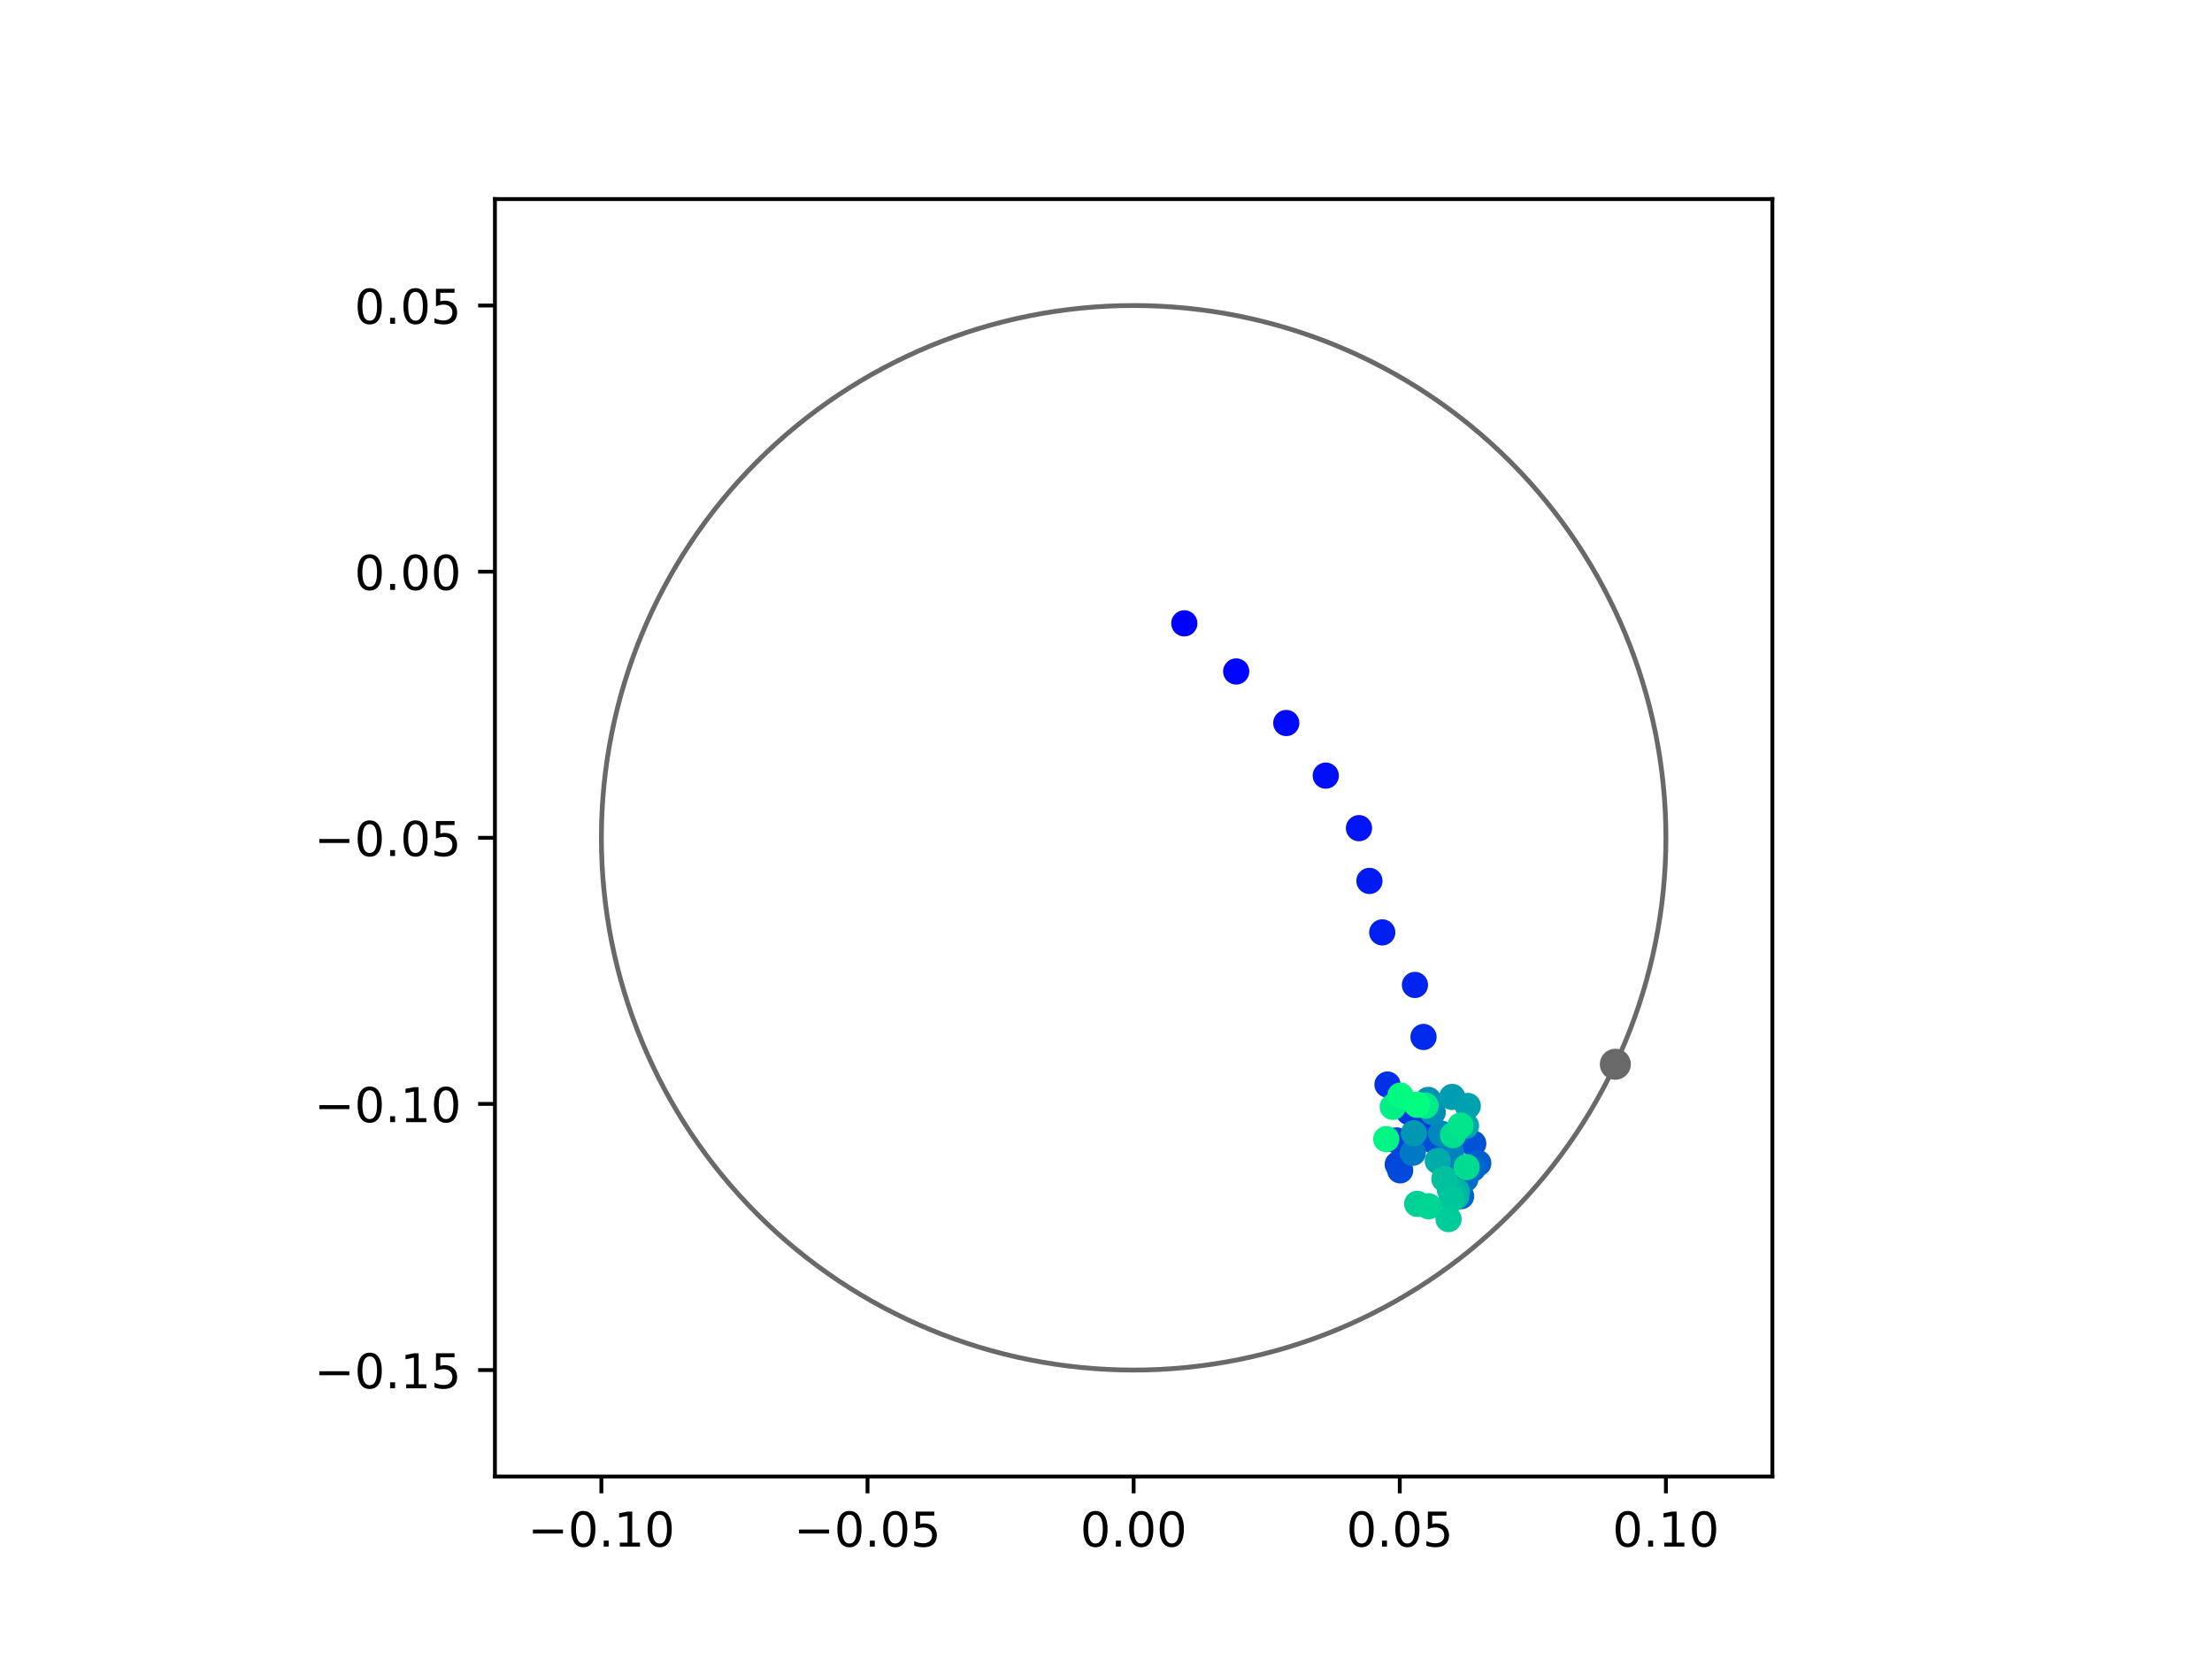 <?xml version="1.0" encoding="utf-8" standalone="no"?>
<!DOCTYPE svg PUBLIC "-//W3C//DTD SVG 1.1//EN"
  "http://www.w3.org/Graphics/SVG/1.1/DTD/svg11.dtd">
<!-- Created with matplotlib (https://matplotlib.org/) -->
<svg height="345.6pt" version="1.1" viewBox="0 0 460.8 345.6" width="460.8pt" xmlns="http://www.w3.org/2000/svg" xmlns:xlink="http://www.w3.org/1999/xlink">
 <defs>
  <style type="text/css">
*{stroke-linecap:butt;stroke-linejoin:round;}
  </style>
 </defs>
 <g id="figure_1">
  <g id="patch_1">
   <path d="M 0 345.6 
L 460.8 345.6 
L 460.8 0 
L 0 0 
z
" style="fill:#ffffff;"/>
  </g>
  <g id="axes_1">
   <g id="patch_2">
    <path d="M 103.104 307.584 
L 369.216 307.584 
L 369.216 41.472 
L 103.104 41.472 
z
" style="fill:#ffffff;"/>
   </g>
   <g id="PathCollection_1">
    <defs>
     <path d="M 0 2.236 
C 0.593 2.236 1.162 2 1.581 1.581 
C 2 1.162 2.236 0.593 2.236 0 
C 2.236 -0.593 2 -1.162 1.581 -1.581 
C 1.162 -2 0.593 -2.236 0 -2.236 
C -0.593 -2.236 -1.162 -2 -1.581 -1.581 
C -2 -1.162 -2.236 -0.593 -2.236 0 
C -2.236 0.593 -2 1.162 -1.581 1.581 
C -1.162 2 -0.593 2.236 0 2.236 
z
" id="C0_0_6fe2445fef"/>
    </defs>
    <g clip-path="url(#pa0d8e580ff)">
     <use style="fill:#0000ff;stroke:#0000ff;" x="246.713" xlink:href="#C0_0_6fe2445fef" y="129.852"/>
    </g>
    <g clip-path="url(#pa0d8e580ff)">
     <use style="fill:#0005fc;stroke:#0005fc;" x="257.523" xlink:href="#C0_0_6fe2445fef" y="139.876"/>
    </g>
    <g clip-path="url(#pa0d8e580ff)">
     <use style="fill:#000afa;stroke:#000afa;" x="267.953" xlink:href="#C0_0_6fe2445fef" y="150.616"/>
    </g>
    <g clip-path="url(#pa0d8e580ff)">
     <use style="fill:#000ff8;stroke:#000ff8;" x="276.181" xlink:href="#C0_0_6fe2445fef" y="161.578"/>
    </g>
    <g clip-path="url(#pa0d8e580ff)">
     <use style="fill:#0014f5;stroke:#0014f5;" x="283.102" xlink:href="#C0_0_6fe2445fef" y="172.521"/>
    </g>
    <g clip-path="url(#pa0d8e580ff)">
     <use style="fill:#001af2;stroke:#001af2;" x="285.277" xlink:href="#C0_0_6fe2445fef" y="183.513"/>
    </g>
    <g clip-path="url(#pa0d8e580ff)">
     <use style="fill:#001ff0;stroke:#001ff0;" x="287.947" xlink:href="#C0_0_6fe2445fef" y="194.233"/>
    </g>
    <g clip-path="url(#pa0d8e580ff)">
     <use style="fill:#0024ed;stroke:#0024ed;" x="294.759" xlink:href="#C0_0_6fe2445fef" y="205.182"/>
    </g>
    <g clip-path="url(#pa0d8e580ff)">
     <use style="fill:#0029eb;stroke:#0029eb;" x="296.543" xlink:href="#C0_0_6fe2445fef" y="216.019"/>
    </g>
    <g clip-path="url(#pa0d8e580ff)">
     <use style="fill:#002fe8;stroke:#002fe8;" x="289.042" xlink:href="#C0_0_6fe2445fef" y="225.933"/>
    </g>
    <g clip-path="url(#pa0d8e580ff)">
     <use style="fill:#0034e5;stroke:#0034e5;" x="296.007" xlink:href="#C0_0_6fe2445fef" y="233.076"/>
    </g>
    <g clip-path="url(#pa0d8e580ff)">
     <use style="fill:#0039e2;stroke:#0039e2;" x="293.542" xlink:href="#C0_0_6fe2445fef" y="231.692"/>
    </g>
    <g clip-path="url(#pa0d8e580ff)">
     <use style="fill:#003ee0;stroke:#003ee0;" x="290.901" xlink:href="#C0_0_6fe2445fef" y="237.576"/>
    </g>
    <g clip-path="url(#pa0d8e580ff)">
     <use style="fill:#0043de;stroke:#0043de;" x="291.173" xlink:href="#C0_0_6fe2445fef" y="242.562"/>
    </g>
    <g clip-path="url(#pa0d8e580ff)">
     <use style="fill:#0049db;stroke:#0049db;" x="291.679" xlink:href="#C0_0_6fe2445fef" y="243.805"/>
    </g>
    <g clip-path="url(#pa0d8e580ff)">
     <use style="fill:#004ed8;stroke:#004ed8;" x="298.198" xlink:href="#C0_0_6fe2445fef" y="237.44"/>
    </g>
    <g clip-path="url(#pa0d8e580ff)">
     <use style="fill:#0053d6;stroke:#0053d6;" x="306.905" xlink:href="#C0_0_6fe2445fef" y="238.227"/>
    </g>
    <g clip-path="url(#pa0d8e580ff)">
     <use style="fill:#0058d3;stroke:#0058d3;" x="301.173" xlink:href="#C0_0_6fe2445fef" y="236.626"/>
    </g>
    <g clip-path="url(#pa0d8e580ff)">
     <use style="fill:#005ed0;stroke:#005ed0;" x="307.956" xlink:href="#C0_0_6fe2445fef" y="242.31"/>
    </g>
    <g clip-path="url(#pa0d8e580ff)">
     <use style="fill:#0063ce;stroke:#0063ce;" x="304.375" xlink:href="#C0_0_6fe2445fef" y="249.191"/>
    </g>
    <g clip-path="url(#pa0d8e580ff)">
     <use style="fill:#0068cb;stroke:#0068cb;" x="306.801" xlink:href="#C0_0_6fe2445fef" y="243.465"/>
    </g>
    <g clip-path="url(#pa0d8e580ff)">
     <use style="fill:#006dc8;stroke:#006dc8;" x="305.257" xlink:href="#C0_0_6fe2445fef" y="245.618"/>
    </g>
    <g clip-path="url(#pa0d8e580ff)">
     <use style="fill:#0072c6;stroke:#0072c6;" x="302.446" xlink:href="#C0_0_6fe2445fef" y="241.456"/>
    </g>
    <g clip-path="url(#pa0d8e580ff)">
     <use style="fill:#0078c3;stroke:#0078c3;" x="294.321" xlink:href="#C0_0_6fe2445fef" y="240.147"/>
    </g>
    <g clip-path="url(#pa0d8e580ff)">
     <use style="fill:#007dc0;stroke:#007dc0;" x="301.294" xlink:href="#C0_0_6fe2445fef" y="244.025"/>
    </g>
    <g clip-path="url(#pa0d8e580ff)">
     <use style="fill:#0082be;stroke:#0082be;" x="302.235" xlink:href="#C0_0_6fe2445fef" y="240.074"/>
    </g>
    <g clip-path="url(#pa0d8e580ff)">
     <use style="fill:#0087bc;stroke:#0087bc;" x="300.222" xlink:href="#C0_0_6fe2445fef" y="236.151"/>
    </g>
    <g clip-path="url(#pa0d8e580ff)">
     <use style="fill:#008db8;stroke:#008db8;" x="298.464" xlink:href="#C0_0_6fe2445fef" y="231.713"/>
    </g>
    <g clip-path="url(#pa0d8e580ff)">
     <use style="fill:#0092b6;stroke:#0092b6;" x="297.536" xlink:href="#C0_0_6fe2445fef" y="229.135"/>
    </g>
    <g clip-path="url(#pa0d8e580ff)">
     <use style="fill:#0097b3;stroke:#0097b3;" x="294.532" xlink:href="#C0_0_6fe2445fef" y="236.064"/>
    </g>
    <g clip-path="url(#pa0d8e580ff)">
     <use style="fill:#009cb1;stroke:#009cb1;" x="302.523" xlink:href="#C0_0_6fe2445fef" y="228.511"/>
    </g>
    <g clip-path="url(#pa0d8e580ff)">
     <use style="fill:#00a1ae;stroke:#00a1ae;" x="305.77" xlink:href="#C0_0_6fe2445fef" y="230.395"/>
    </g>
    <g clip-path="url(#pa0d8e580ff)">
     <use style="fill:#00a7ac;stroke:#00a7ac;" x="305.394" xlink:href="#C0_0_6fe2445fef" y="234.529"/>
    </g>
    <g clip-path="url(#pa0d8e580ff)">
     <use style="fill:#00aca9;stroke:#00aca9;" x="299.515" xlink:href="#C0_0_6fe2445fef" y="241.851"/>
    </g>
    <g clip-path="url(#pa0d8e580ff)">
     <use style="fill:#00b1a6;stroke:#00b1a6;" x="303.479" xlink:href="#C0_0_6fe2445fef" y="248.163"/>
    </g>
    <g clip-path="url(#pa0d8e580ff)">
     <use style="fill:#00b6a4;stroke:#00b6a4;" x="303.338" xlink:href="#C0_0_6fe2445fef" y="249.293"/>
    </g>
    <g clip-path="url(#pa0d8e580ff)">
     <use style="fill:#00bca1;stroke:#00bca1;" x="302.042" xlink:href="#C0_0_6fe2445fef" y="247.844"/>
    </g>
    <g clip-path="url(#pa0d8e580ff)">
     <use style="fill:#00c19e;stroke:#00c19e;" x="300.89" xlink:href="#C0_0_6fe2445fef" y="245.599"/>
    </g>
    <g clip-path="url(#pa0d8e580ff)">
     <use style="fill:#00c69c;stroke:#00c69c;" x="302.433" xlink:href="#C0_0_6fe2445fef" y="249.804"/>
    </g>
    <g clip-path="url(#pa0d8e580ff)">
     <use style="fill:#00cb9a;stroke:#00cb9a;" x="301.758" xlink:href="#C0_0_6fe2445fef" y="253.96"/>
    </g>
    <g clip-path="url(#pa0d8e580ff)">
     <use style="fill:#00d097;stroke:#00d097;" x="295.231" xlink:href="#C0_0_6fe2445fef" y="250.788"/>
    </g>
    <g clip-path="url(#pa0d8e580ff)">
     <use style="fill:#00d694;stroke:#00d694;" x="297.611" xlink:href="#C0_0_6fe2445fef" y="251.284"/>
    </g>
    <g clip-path="url(#pa0d8e580ff)">
     <use style="fill:#00db92;stroke:#00db92;" x="305.529" xlink:href="#C0_0_6fe2445fef" y="243.127"/>
    </g>
    <g clip-path="url(#pa0d8e580ff)">
     <use style="fill:#00e08f;stroke:#00e08f;" x="302.687" xlink:href="#C0_0_6fe2445fef" y="236.472"/>
    </g>
    <g clip-path="url(#pa0d8e580ff)">
     <use style="fill:#00e58c;stroke:#00e58c;" x="304.24" xlink:href="#C0_0_6fe2445fef" y="234.485"/>
    </g>
    <g clip-path="url(#pa0d8e580ff)">
     <use style="fill:#00eb8a;stroke:#00eb8a;" x="296.98" xlink:href="#C0_0_6fe2445fef" y="230.335"/>
    </g>
    <g clip-path="url(#pa0d8e580ff)">
     <use style="fill:#00f087;stroke:#00f087;" x="290.139" xlink:href="#C0_0_6fe2445fef" y="230.577"/>
    </g>
    <g clip-path="url(#pa0d8e580ff)">
     <use style="fill:#00f584;stroke:#00f584;" x="288.784" xlink:href="#C0_0_6fe2445fef" y="237.297"/>
    </g>
    <g clip-path="url(#pa0d8e580ff)">
     <use style="fill:#00fa82;stroke:#00fa82;" x="291.737" xlink:href="#C0_0_6fe2445fef" y="228.234"/>
    </g>
    <g clip-path="url(#pa0d8e580ff)">
     <use style="fill:#00ff80;stroke:#00ff80;" x="295.176" xlink:href="#C0_0_6fe2445fef" y="230.128"/>
    </g>
   </g>
   <g id="PathCollection_2">
    <defs>
     <path d="M 0 2.739 
C 0.726 2.739 1.423 2.45 1.936 1.936 
C 2.45 1.423 2.739 0.726 2.739 0 
C 2.739 -0.726 2.45 -1.423 1.936 -1.936 
C 1.423 -2.45 0.726 -2.739 0 -2.739 
C -0.726 -2.739 -1.423 -2.45 -1.936 -1.936 
C -2.45 -1.423 -2.739 -0.726 -2.739 0 
C -2.739 0.726 -2.45 1.423 -1.936 1.936 
C -1.423 2.45 -0.726 2.739 0 2.739 
z
" id="m23a2246d98" style="stroke:#696969;"/>
    </defs>
    <g clip-path="url(#pa0d8e580ff)">
     <use style="fill:#696969;stroke:#696969;" x="336.504" xlink:href="#m23a2246d98" y="221.703"/>
    </g>
   </g>
   <g id="patch_3">
    <path clip-path="url(#pa0d8e580ff)" d="M 236.16 285.408 
C 265.566 285.408 293.771 273.725 314.564 252.932 
C 335.357 232.139 347.04 203.934 347.04 174.528 
C 347.04 145.122 335.357 116.917 314.564 96.124 
C 293.771 75.331 265.566 63.648 236.16 63.648 
C 206.754 63.648 178.549 75.331 157.756 96.124 
C 136.963 116.917 125.28 145.122 125.28 174.528 
C 125.28 203.934 136.963 232.139 157.756 252.932 
C 178.549 273.725 206.754 285.408 236.16 285.408 
z
" style="fill:none;stroke:#696969;stroke-linejoin:miter;"/>
   </g>
   <g id="matplotlib.axis_1">
    <g id="xtick_1">
     <g id="line2d_1">
      <defs>
       <path d="M 0 0 
L 0 3.5 
" id="m2ea1d46555" style="stroke:#000000;stroke-width:0.8;"/>
      </defs>
      <g>
       <use style="stroke:#000000;stroke-width:0.8;" x="125.28" xlink:href="#m2ea1d46555" y="307.584"/>
      </g>
     </g>
     <g id="text_1">
      <!-- −0.10 -->
      <defs>
       <path d="M 10.594 35.5 
L 73.188 35.5 
L 73.188 27.203 
L 10.594 27.203 
z
" id="DejaVuSans-8722"/>
       <path d="M 31.781 66.406 
Q 24.172 66.406 20.328 58.906 
Q 16.5 51.422 16.5 36.375 
Q 16.5 21.391 20.328 13.891 
Q 24.172 6.391 31.781 6.391 
Q 39.453 6.391 43.281 13.891 
Q 47.125 21.391 47.125 36.375 
Q 47.125 51.422 43.281 58.906 
Q 39.453 66.406 31.781 66.406 
z
M 31.781 74.219 
Q 44.047 74.219 50.516 64.516 
Q 56.984 54.828 56.984 36.375 
Q 56.984 17.969 50.516 8.266 
Q 44.047 -1.422 31.781 -1.422 
Q 19.531 -1.422 13.062 8.266 
Q 6.594 17.969 6.594 36.375 
Q 6.594 54.828 13.062 64.516 
Q 19.531 74.219 31.781 74.219 
z
" id="DejaVuSans-48"/>
       <path d="M 10.688 12.406 
L 21 12.406 
L 21 0 
L 10.688 0 
z
" id="DejaVuSans-46"/>
       <path d="M 12.406 8.297 
L 28.516 8.297 
L 28.516 63.922 
L 10.984 60.406 
L 10.984 69.391 
L 28.422 72.906 
L 38.281 72.906 
L 38.281 8.297 
L 54.391 8.297 
L 54.391 0 
L 12.406 0 
z
" id="DejaVuSans-49"/>
      </defs>
      <g transform="translate(109.957 322.182)scale(0.1 -0.1)">
       <use xlink:href="#DejaVuSans-8722"/>
       <use x="83.789" xlink:href="#DejaVuSans-48"/>
       <use x="147.412" xlink:href="#DejaVuSans-46"/>
       <use x="179.199" xlink:href="#DejaVuSans-49"/>
       <use x="242.822" xlink:href="#DejaVuSans-48"/>
      </g>
     </g>
    </g>
    <g id="xtick_2">
     <g id="line2d_2">
      <g>
       <use style="stroke:#000000;stroke-width:0.8;" x="180.72" xlink:href="#m2ea1d46555" y="307.584"/>
      </g>
     </g>
     <g id="text_2">
      <!-- −0.05 -->
      <defs>
       <path d="M 10.797 72.906 
L 49.516 72.906 
L 49.516 64.594 
L 19.828 64.594 
L 19.828 46.734 
Q 21.969 47.469 24.109 47.828 
Q 26.266 48.188 28.422 48.188 
Q 40.625 48.188 47.75 41.5 
Q 54.891 34.812 54.891 23.391 
Q 54.891 11.625 47.562 5.094 
Q 40.234 -1.422 26.906 -1.422 
Q 22.312 -1.422 17.547 -0.641 
Q 12.797 0.141 7.719 1.703 
L 7.719 11.625 
Q 12.109 9.234 16.797 8.062 
Q 21.484 6.891 26.703 6.891 
Q 35.156 6.891 40.078 11.328 
Q 45.016 15.766 45.016 23.391 
Q 45.016 31 40.078 35.438 
Q 35.156 39.891 26.703 39.891 
Q 22.75 39.891 18.812 39.016 
Q 14.891 38.141 10.797 36.281 
z
" id="DejaVuSans-53"/>
      </defs>
      <g transform="translate(165.397 322.182)scale(0.1 -0.1)">
       <use xlink:href="#DejaVuSans-8722"/>
       <use x="83.789" xlink:href="#DejaVuSans-48"/>
       <use x="147.412" xlink:href="#DejaVuSans-46"/>
       <use x="179.199" xlink:href="#DejaVuSans-48"/>
       <use x="242.822" xlink:href="#DejaVuSans-53"/>
      </g>
     </g>
    </g>
    <g id="xtick_3">
     <g id="line2d_3">
      <g>
       <use style="stroke:#000000;stroke-width:0.8;" x="236.16" xlink:href="#m2ea1d46555" y="307.584"/>
      </g>
     </g>
     <g id="text_3">
      <!-- 0.00 -->
      <g transform="translate(225.027 322.182)scale(0.1 -0.1)">
       <use xlink:href="#DejaVuSans-48"/>
       <use x="63.623" xlink:href="#DejaVuSans-46"/>
       <use x="95.41" xlink:href="#DejaVuSans-48"/>
       <use x="159.033" xlink:href="#DejaVuSans-48"/>
      </g>
     </g>
    </g>
    <g id="xtick_4">
     <g id="line2d_4">
      <g>
       <use style="stroke:#000000;stroke-width:0.8;" x="291.6" xlink:href="#m2ea1d46555" y="307.584"/>
      </g>
     </g>
     <g id="text_4">
      <!-- 0.05 -->
      <g transform="translate(280.467 322.182)scale(0.1 -0.1)">
       <use xlink:href="#DejaVuSans-48"/>
       <use x="63.623" xlink:href="#DejaVuSans-46"/>
       <use x="95.41" xlink:href="#DejaVuSans-48"/>
       <use x="159.033" xlink:href="#DejaVuSans-53"/>
      </g>
     </g>
    </g>
    <g id="xtick_5">
     <g id="line2d_5">
      <g>
       <use style="stroke:#000000;stroke-width:0.8;" x="347.04" xlink:href="#m2ea1d46555" y="307.584"/>
      </g>
     </g>
     <g id="text_5">
      <!-- 0.10 -->
      <g transform="translate(335.907 322.182)scale(0.1 -0.1)">
       <use xlink:href="#DejaVuSans-48"/>
       <use x="63.623" xlink:href="#DejaVuSans-46"/>
       <use x="95.41" xlink:href="#DejaVuSans-49"/>
       <use x="159.033" xlink:href="#DejaVuSans-48"/>
      </g>
     </g>
    </g>
   </g>
   <g id="matplotlib.axis_2">
    <g id="ytick_1">
     <g id="line2d_6">
      <defs>
       <path d="M 0 0 
L -3.5 0 
" id="mf21848b0db" style="stroke:#000000;stroke-width:0.8;"/>
      </defs>
      <g>
       <use style="stroke:#000000;stroke-width:0.8;" x="103.104" xlink:href="#mf21848b0db" y="285.408"/>
      </g>
     </g>
     <g id="text_6">
      <!-- −0.15 -->
      <g transform="translate(65.459 289.207)scale(0.1 -0.1)">
       <use xlink:href="#DejaVuSans-8722"/>
       <use x="83.789" xlink:href="#DejaVuSans-48"/>
       <use x="147.412" xlink:href="#DejaVuSans-46"/>
       <use x="179.199" xlink:href="#DejaVuSans-49"/>
       <use x="242.822" xlink:href="#DejaVuSans-53"/>
      </g>
     </g>
    </g>
    <g id="ytick_2">
     <g id="line2d_7">
      <g>
       <use style="stroke:#000000;stroke-width:0.8;" x="103.104" xlink:href="#mf21848b0db" y="229.968"/>
      </g>
     </g>
     <g id="text_7">
      <!-- −0.10 -->
      <g transform="translate(65.459 233.767)scale(0.1 -0.1)">
       <use xlink:href="#DejaVuSans-8722"/>
       <use x="83.789" xlink:href="#DejaVuSans-48"/>
       <use x="147.412" xlink:href="#DejaVuSans-46"/>
       <use x="179.199" xlink:href="#DejaVuSans-49"/>
       <use x="242.822" xlink:href="#DejaVuSans-48"/>
      </g>
     </g>
    </g>
    <g id="ytick_3">
     <g id="line2d_8">
      <g>
       <use style="stroke:#000000;stroke-width:0.8;" x="103.104" xlink:href="#mf21848b0db" y="174.528"/>
      </g>
     </g>
     <g id="text_8">
      <!-- −0.05 -->
      <g transform="translate(65.459 178.327)scale(0.1 -0.1)">
       <use xlink:href="#DejaVuSans-8722"/>
       <use x="83.789" xlink:href="#DejaVuSans-48"/>
       <use x="147.412" xlink:href="#DejaVuSans-46"/>
       <use x="179.199" xlink:href="#DejaVuSans-48"/>
       <use x="242.822" xlink:href="#DejaVuSans-53"/>
      </g>
     </g>
    </g>
    <g id="ytick_4">
     <g id="line2d_9">
      <g>
       <use style="stroke:#000000;stroke-width:0.8;" x="103.104" xlink:href="#mf21848b0db" y="119.088"/>
      </g>
     </g>
     <g id="text_9">
      <!-- 0.00 -->
      <g transform="translate(73.838 122.887)scale(0.1 -0.1)">
       <use xlink:href="#DejaVuSans-48"/>
       <use x="63.623" xlink:href="#DejaVuSans-46"/>
       <use x="95.41" xlink:href="#DejaVuSans-48"/>
       <use x="159.033" xlink:href="#DejaVuSans-48"/>
      </g>
     </g>
    </g>
    <g id="ytick_5">
     <g id="line2d_10">
      <g>
       <use style="stroke:#000000;stroke-width:0.8;" x="103.104" xlink:href="#mf21848b0db" y="63.648"/>
      </g>
     </g>
     <g id="text_10">
      <!-- 0.05 -->
      <g transform="translate(73.838 67.447)scale(0.1 -0.1)">
       <use xlink:href="#DejaVuSans-48"/>
       <use x="63.623" xlink:href="#DejaVuSans-46"/>
       <use x="95.41" xlink:href="#DejaVuSans-48"/>
       <use x="159.033" xlink:href="#DejaVuSans-53"/>
      </g>
     </g>
    </g>
   </g>
   <g id="patch_4">
    <path d="M 103.104 307.584 
L 103.104 41.472 
" style="fill:none;stroke:#000000;stroke-linecap:square;stroke-linejoin:miter;stroke-width:0.8;"/>
   </g>
   <g id="patch_5">
    <path d="M 369.216 307.584 
L 369.216 41.472 
" style="fill:none;stroke:#000000;stroke-linecap:square;stroke-linejoin:miter;stroke-width:0.8;"/>
   </g>
   <g id="patch_6">
    <path d="M 103.104 307.584 
L 369.216 307.584 
" style="fill:none;stroke:#000000;stroke-linecap:square;stroke-linejoin:miter;stroke-width:0.8;"/>
   </g>
   <g id="patch_7">
    <path d="M 103.104 41.472 
L 369.216 41.472 
" style="fill:none;stroke:#000000;stroke-linecap:square;stroke-linejoin:miter;stroke-width:0.8;"/>
   </g>
  </g>
 </g>
 <defs>
  <clipPath id="pa0d8e580ff">
   <rect height="266.112" width="266.112" x="103.104" y="41.472"/>
  </clipPath>
 </defs>
</svg>
